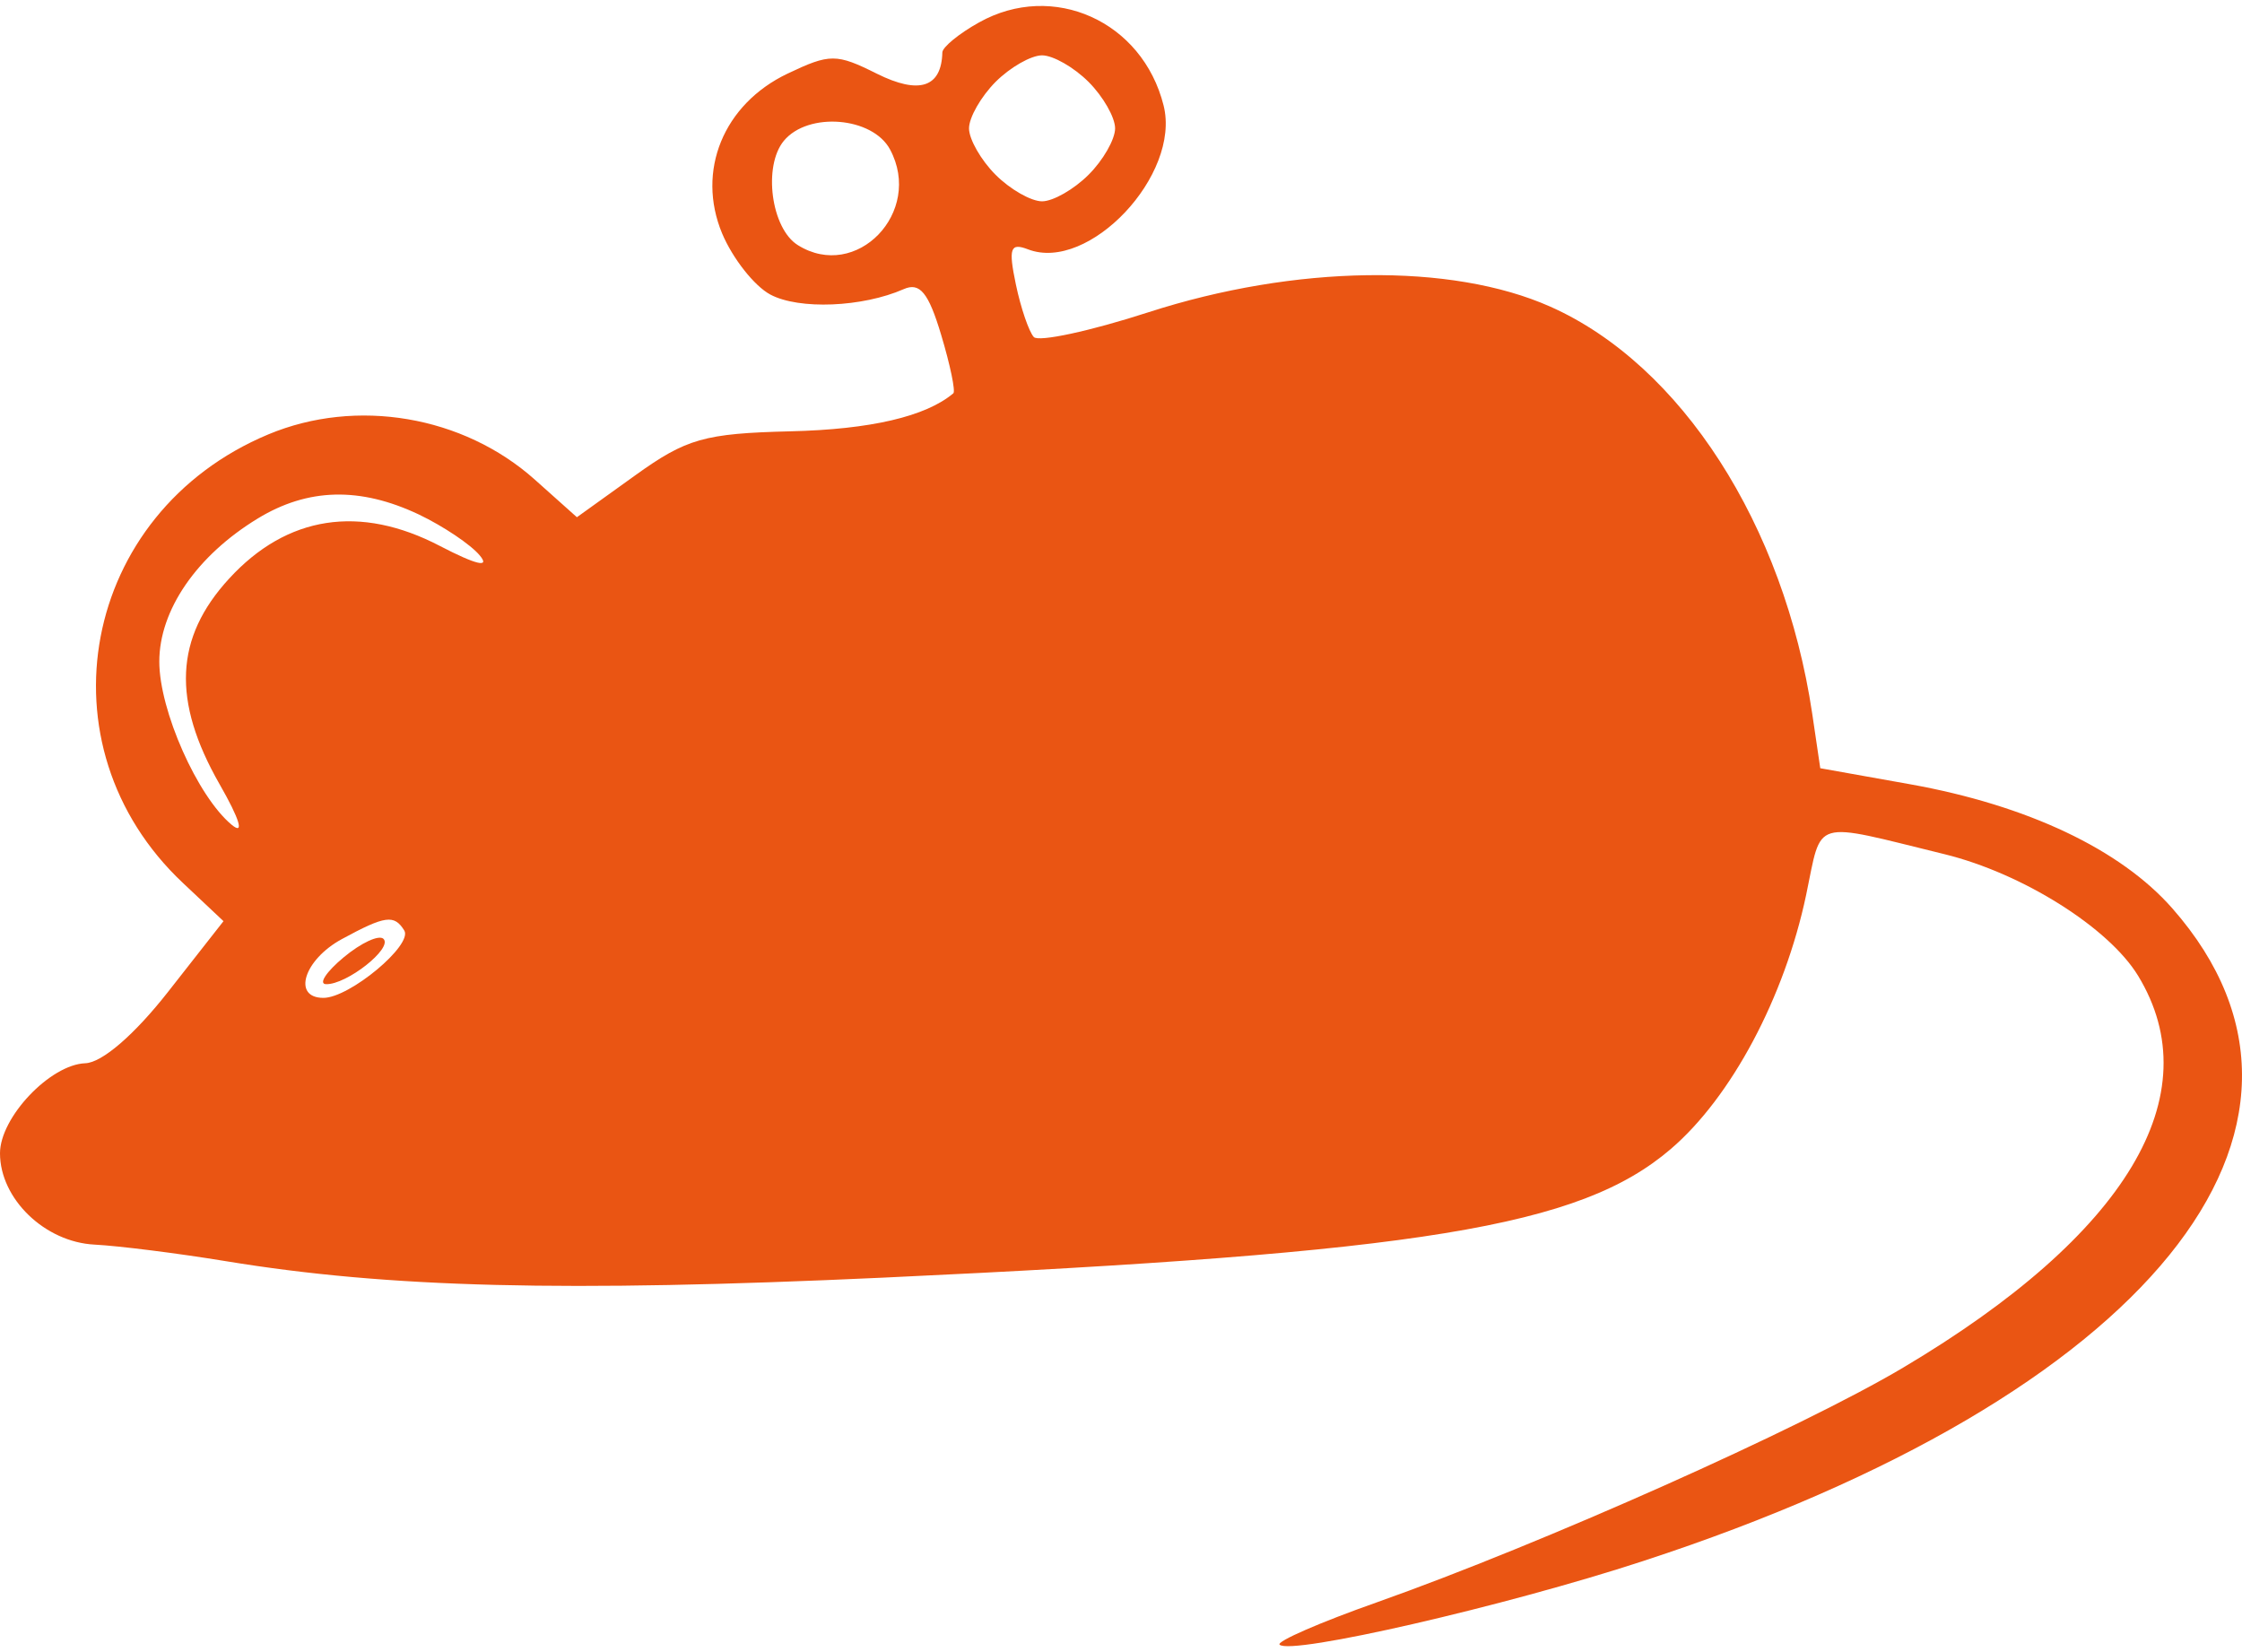<svg width="19" height="14" viewBox="0 0 19 14" fill="none" xmlns="http://www.w3.org/2000/svg">
<path fill-rule="evenodd" clip-rule="evenodd" d="M8.297 0.19C8.126 0.285 7.987 0.4 7.986 0.444C7.979 0.741 7.79 0.803 7.432 0.625C7.088 0.453 7.033 0.453 6.674 0.624C6.131 0.883 5.899 1.449 6.12 1.979C6.209 2.19 6.392 2.423 6.528 2.496C6.771 2.626 7.309 2.604 7.659 2.45C7.795 2.39 7.869 2.48 7.976 2.838C8.053 3.094 8.099 3.317 8.079 3.333C7.845 3.53 7.377 3.639 6.698 3.655C5.97 3.673 5.817 3.716 5.382 4.029L4.889 4.383L4.532 4.064C3.926 3.523 3.021 3.369 2.274 3.681C0.687 4.344 0.312 6.32 1.552 7.484L1.894 7.806L1.425 8.404C1.139 8.769 0.865 9.005 0.723 9.01C0.425 9.021 0 9.469 0 9.773C0 10.159 0.38 10.526 0.802 10.547C1.011 10.558 1.51 10.621 1.912 10.687C3.292 10.914 4.785 10.951 7.481 10.827C12.053 10.615 13.388 10.397 14.159 9.737C14.672 9.298 15.123 8.452 15.306 7.585C15.444 6.929 15.341 6.96 16.481 7.239C17.139 7.401 17.87 7.86 18.119 8.268C18.735 9.279 18.025 10.463 16.129 11.589C15.261 12.105 13.07 13.082 11.669 13.578C11.187 13.748 10.816 13.91 10.844 13.937C10.936 14.029 12.757 13.611 13.926 13.228C18.199 11.832 20.044 9.558 18.41 7.698C17.971 7.198 17.181 6.824 16.188 6.646L15.426 6.51L15.358 6.049C15.119 4.446 14.247 3.091 13.137 2.598C12.3 2.226 10.974 2.245 9.733 2.646C9.239 2.806 8.801 2.9 8.761 2.856C8.72 2.811 8.651 2.611 8.609 2.41C8.545 2.103 8.561 2.055 8.712 2.113C9.227 2.311 10.009 1.482 9.861 0.894C9.682 0.179 8.924 -0.161 8.297 0.19ZM9.225 0.694C9.349 0.818 9.45 0.995 9.45 1.088C9.45 1.18 9.349 1.358 9.225 1.481C9.101 1.605 8.924 1.706 8.831 1.706C8.738 1.706 8.561 1.605 8.437 1.481C8.314 1.358 8.212 1.18 8.212 1.088C8.212 0.995 8.314 0.818 8.437 0.694C8.561 0.57 8.738 0.469 8.831 0.469C8.924 0.469 9.101 0.57 9.225 0.694ZM7.543 1.267C7.827 1.797 7.257 2.388 6.761 2.077C6.535 1.936 6.465 1.408 6.643 1.193C6.849 0.945 7.395 0.99 7.543 1.267ZM3.55 4.36C3.757 4.459 3.99 4.615 4.066 4.707C4.156 4.815 4.035 4.786 3.729 4.627C3.051 4.273 2.431 4.369 1.941 4.904C1.481 5.405 1.457 5.938 1.86 6.644C2.033 6.946 2.073 7.08 1.963 6.989C1.673 6.748 1.35 6.02 1.35 5.607C1.35 5.17 1.667 4.709 2.184 4.394C2.609 4.135 3.051 4.124 3.55 4.36ZM3.426 7.885C3.501 8.007 2.963 8.456 2.741 8.456C2.474 8.456 2.575 8.133 2.897 7.958C3.265 7.758 3.341 7.748 3.426 7.885ZM2.913 8.112C2.765 8.235 2.697 8.338 2.763 8.34C2.937 8.345 3.33 8.036 3.25 7.956C3.212 7.919 3.061 7.989 2.913 8.112Z" fill="#EA5513"/>
</svg>
